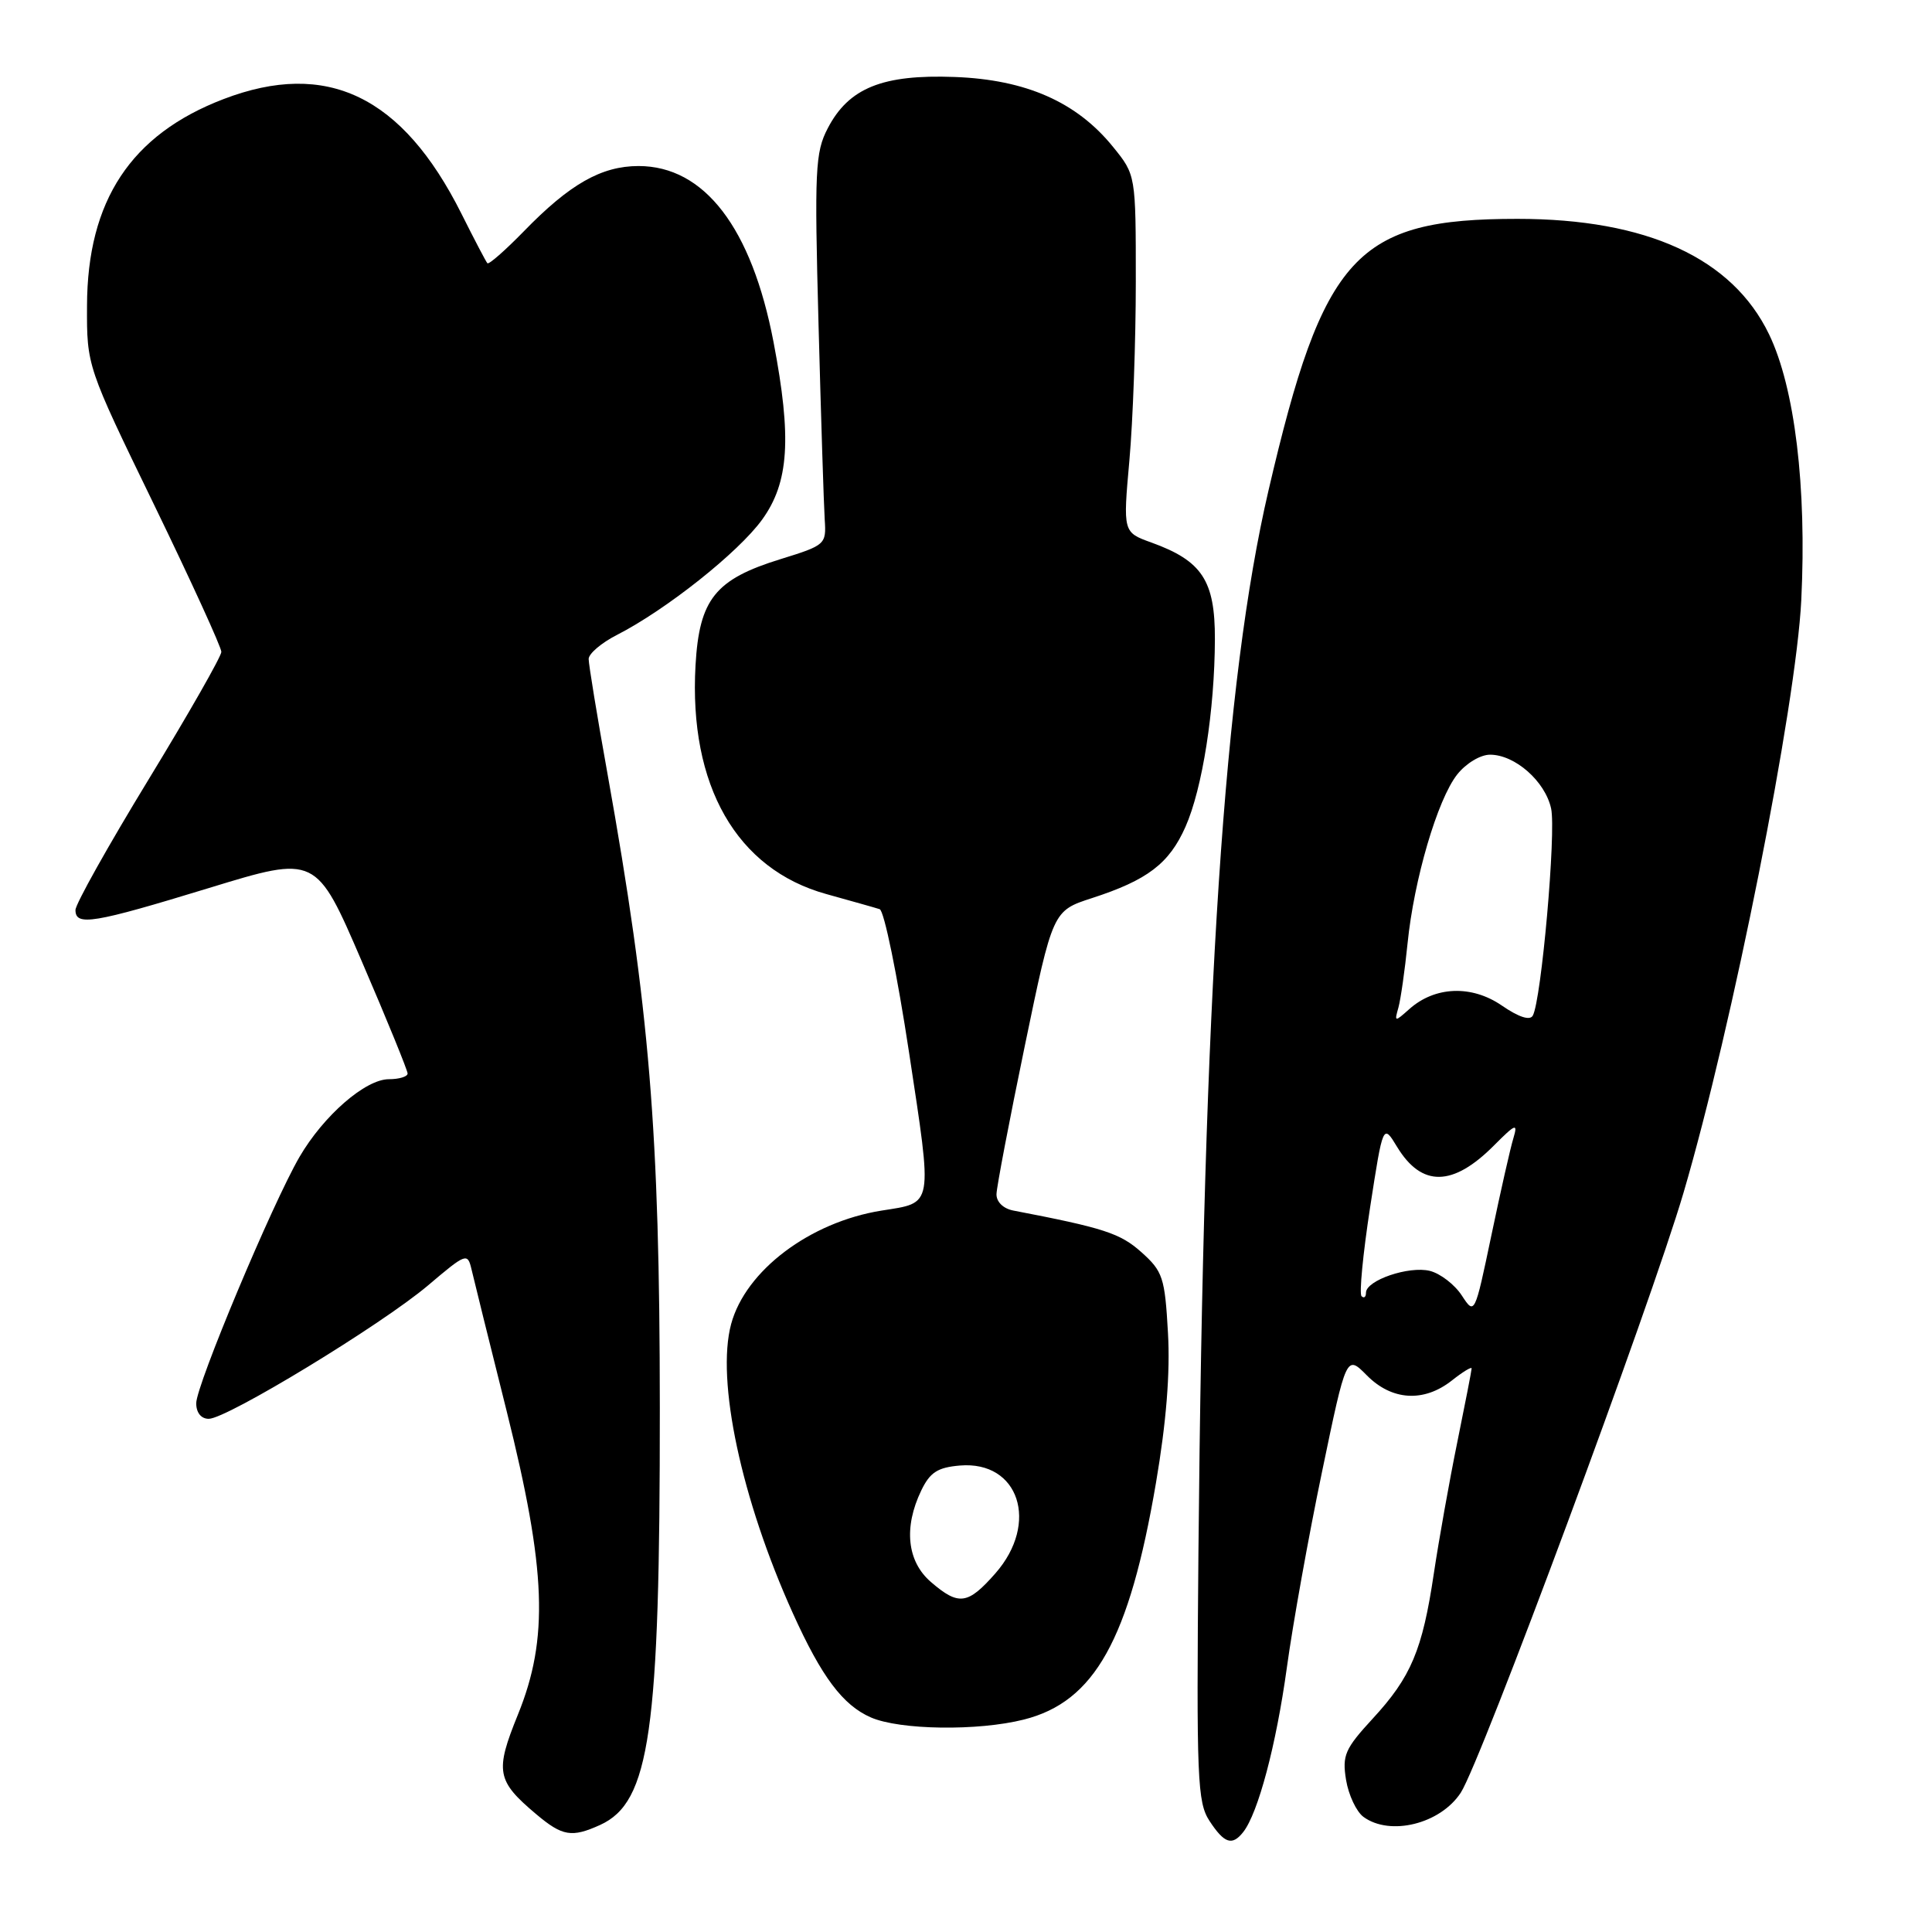 <?xml version="1.0" encoding="UTF-8" standalone="no"?>
<!DOCTYPE svg PUBLIC "-//W3C//DTD SVG 1.1//EN" "http://www.w3.org/Graphics/SVG/1.1/DTD/svg11.dtd" >
<svg xmlns="http://www.w3.org/2000/svg" xmlns:xlink="http://www.w3.org/1999/xlink" version="1.1" viewBox="0 0 256 256">
 <g >
 <path fill="currentColor"
d=" M 164.74 242.75 C 166.71 240.23 169.10 231.24 170.51 221.00 C 171.30 215.22 173.40 203.53 175.18 195.00 C 178.40 179.50 178.40 179.50 181.12 182.25 C 184.43 185.59 188.66 185.85 192.37 182.93 C 193.81 181.79 195.00 181.06 195.00 181.32 C 195.00 181.57 194.14 185.99 193.09 191.14 C 192.04 196.29 190.65 204.10 189.99 208.50 C 188.48 218.64 186.98 222.22 181.87 227.75 C 178.21 231.73 177.83 232.59 178.36 235.85 C 178.69 237.85 179.73 240.06 180.67 240.75 C 184.20 243.33 190.86 241.68 193.56 237.54 C 196.21 233.50 218.72 172.87 223.08 158.03 C 229.55 136.01 237.99 93.55 238.68 79.50 C 239.41 64.51 237.82 51.37 234.41 44.30 C 229.54 34.20 218.21 29.00 201.07 29.00 C 179.70 29.00 175.35 33.74 168.08 65.00 C 162.21 90.23 159.48 131.60 158.80 205.54 C 158.53 235.79 158.65 238.81 160.27 241.29 C 162.23 244.28 163.27 244.62 164.74 242.75 Z  M 79.53 241.81 C 86.12 238.80 87.45 229.51 87.43 186.50 C 87.41 149.86 86.07 133.68 80.50 102.55 C 79.12 94.88 78.00 88.03 78.00 87.32 C 78.00 86.62 79.69 85.18 81.75 84.13 C 88.25 80.81 97.85 73.19 100.98 68.86 C 104.55 63.93 104.93 58.06 102.50 45.34 C 99.60 30.17 93.33 22.00 84.60 22.00 C 79.68 22.01 75.49 24.39 69.41 30.65 C 66.94 33.18 64.77 35.09 64.58 34.88 C 64.39 34.67 62.84 31.71 61.13 28.29 C 53.31 12.71 43.31 7.89 29.62 13.13 C 17.36 17.82 11.57 26.58 11.53 40.51 C 11.50 48.52 11.50 48.52 20.42 66.89 C 25.32 76.99 29.33 85.76 29.33 86.38 C 29.32 86.99 24.97 94.62 19.66 103.33 C 14.35 112.04 10.00 119.80 10.00 120.58 C 10.00 122.75 12.34 122.36 27.71 117.66 C 41.89 113.32 41.89 113.32 47.95 127.41 C 51.29 135.16 54.01 141.84 54.01 142.25 C 54.00 142.66 52.89 143.00 51.53 143.00 C 48.42 143.00 42.88 147.82 39.69 153.29 C 36.10 159.46 26.00 183.54 26.00 185.94 C 26.00 187.19 26.65 188.00 27.66 188.00 C 30.07 188.00 50.59 175.51 56.72 170.32 C 61.77 166.04 61.95 165.97 62.48 168.20 C 62.77 169.46 64.87 177.93 67.14 187.00 C 72.40 208.07 72.73 217.11 68.62 227.21 C 65.57 234.73 65.79 235.96 71.05 240.39 C 74.53 243.32 75.76 243.52 79.53 241.81 Z  M 135.67 227.85 C 145.04 225.49 149.63 217.26 153.17 196.50 C 154.54 188.46 155.07 181.89 154.76 176.58 C 154.35 169.27 154.08 168.46 151.24 165.92 C 148.43 163.41 146.28 162.71 134.25 160.40 C 132.93 160.14 132.02 159.25 132.04 158.23 C 132.06 157.28 133.75 148.44 135.79 138.59 C 139.50 120.69 139.50 120.69 144.67 119.01 C 152.05 116.62 154.92 114.43 157.08 109.56 C 159.33 104.48 160.95 94.11 160.98 84.70 C 161.00 76.93 159.29 74.32 152.57 71.89 C 148.80 70.53 148.80 70.53 149.65 61.01 C 150.12 55.78 150.50 45.13 150.50 37.34 C 150.50 23.18 150.50 23.18 147.49 19.47 C 142.68 13.52 135.95 10.55 126.50 10.20 C 116.94 9.84 112.46 11.65 109.68 17.00 C 108.02 20.19 107.91 22.48 108.46 43.00 C 108.79 55.38 109.16 67.01 109.28 68.86 C 109.50 72.14 109.36 72.25 103.45 74.08 C 94.76 76.76 92.66 79.39 92.16 88.16 C 91.26 104.10 97.60 115.18 109.50 118.47 C 112.80 119.39 115.98 120.28 116.56 120.47 C 117.15 120.65 118.90 129.21 120.46 139.50 C 123.59 160.15 123.73 159.31 116.81 160.41 C 107.31 161.93 98.79 168.36 96.88 175.44 C 94.87 182.91 98.23 198.65 105.06 213.77 C 108.87 222.20 111.68 225.95 115.40 227.57 C 119.23 229.24 129.58 229.39 135.67 227.85 Z  M 193.69 171.65 C 192.75 170.21 190.85 168.75 189.47 168.40 C 186.69 167.71 181.00 169.65 181.00 171.29 C 181.00 171.86 180.74 172.07 180.41 171.75 C 180.09 171.42 180.60 166.15 181.54 160.02 C 183.26 148.89 183.26 148.89 185.13 151.98 C 188.39 157.33 192.52 157.26 197.98 151.76 C 200.83 148.90 201.14 148.78 200.54 150.79 C 200.15 152.04 198.84 157.84 197.62 163.67 C 195.40 174.26 195.40 174.26 193.69 171.65 Z  M 199.00 133.24 C 195.00 130.49 190.14 130.68 186.74 133.71 C 184.80 135.44 184.75 135.43 185.30 133.50 C 185.60 132.40 186.15 128.57 186.51 125.00 C 187.36 116.53 190.47 105.95 193.08 102.63 C 194.24 101.16 196.15 100.00 197.44 100.00 C 200.74 100.00 204.74 103.52 205.53 107.13 C 206.21 110.24 204.24 132.55 203.10 134.58 C 202.72 135.26 201.24 134.78 199.00 133.24 Z  M 123.36 209.63 C 120.19 206.91 119.71 202.40 122.07 197.50 C 123.23 195.09 124.24 194.44 127.20 194.19 C 135.02 193.54 137.74 201.81 131.90 208.47 C 128.24 212.63 127.04 212.80 123.36 209.63 Z "/>
</g>
</svg>